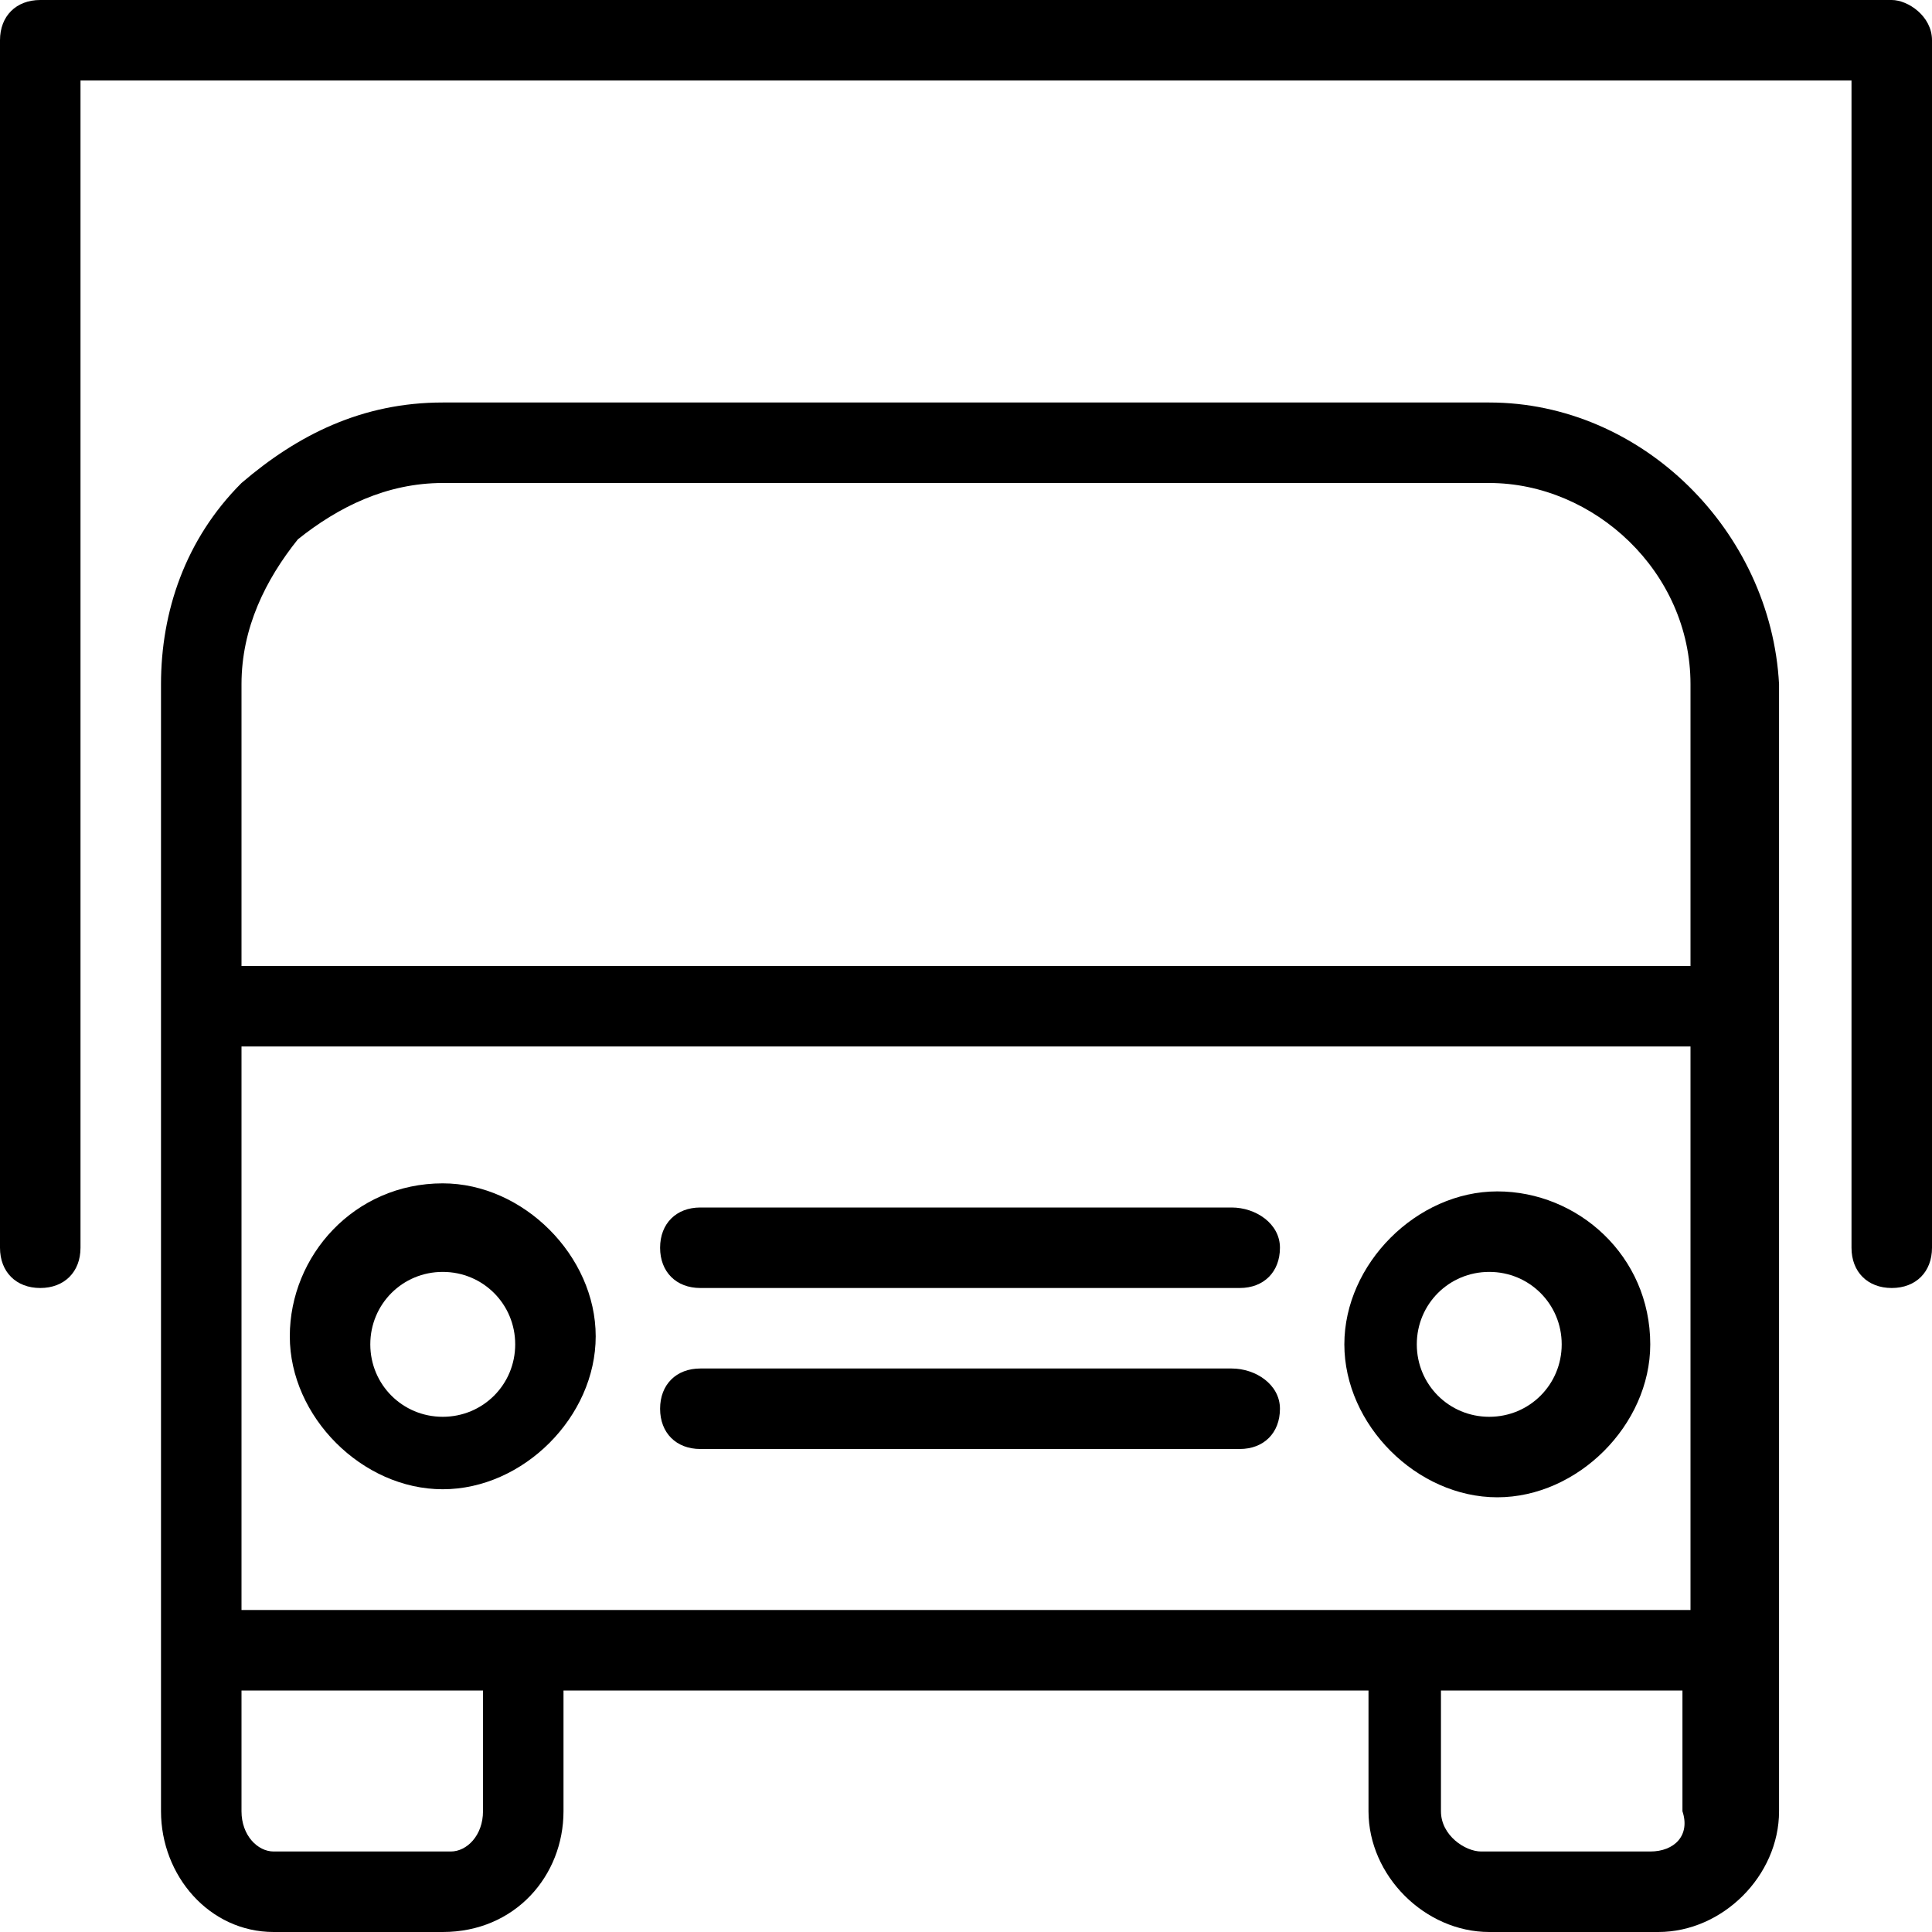 <?xml version="1.0" encoding="utf-8"?>
<!-- Generator: Adobe Illustrator 18.1.0, SVG Export Plug-In . SVG Version: 6.00 Build 0)  -->
<svg version="1.1" id="Layer_1" xmlns="http://www.w3.org/2000/svg" xmlns:xlink="http://www.w3.org/1999/xlink" x="0px" y="0px"
	 width="24px" height="24px" viewBox="0 0 24 24" enable-background="new 0 0 24 24" xml:space="preserve">
<rect x="0" y="0" fill="none" width="24" height="24"/>
<g>
	<path d="M15.3,17H8.7c-0.3,0-0.5,0.2-0.5,0.5S8.4,18,8.7,18h6.7c0.3,0,0.5-0.2,0.5-0.5S15.6,17,15.3,17z"/>
	<path d="M15.3,15H8.7c-0.3,0-0.5,0.2-0.5,0.5S8.4,16,8.7,16h6.7c0.3,0,0.5-0.2,0.5-0.5S15.6,15,15.3,15z"/>
	<path d="M23.5,0h-23C0.2,0,0,0.2,0,0.5v15C0,15.8,0.2,16,0.5,16S1,15.8,1,15.5V1h22v14.5c0,0.3,0.2,0.5,0.5,0.5s0.5-0.2,0.5-0.5
		v-15C24,0.2,23.7,0,23.5,0z"/>
	<path d="M18.5,5h-13C4.5,5,3.7,5.4,3,6C2.3,6.7,2,7.6,2,8.5l0,14C2,23.3,2.6,24,3.4,24h2.1C6.4,24,7,23.3,7,22.5V21h10v1.5
		c0,0.8,0.7,1.5,1.5,1.5h2.1c0.8,0,1.5-0.7,1.5-1.5v-14C22,6.6,20.4,5,18.5,5z M6,22.5C6,22.8,5.8,23,5.6,23H3.4
		C3.2,23,3,22.8,3,22.5L3,21h3V22.5z M6.5,20H3l0-7h18v7h-3.5H6.5z M20.5,23h-2.1c-0.2,0-0.5-0.2-0.5-0.5V21h3v1.5
		C21,22.8,20.8,23,20.5,23z M21,12H3l0-3.5c0-0.7,0.3-1.3,0.7-1.8C4.2,6.3,4.8,6,5.5,6h13C19.8,6,21,7.1,21,8.5V12z"/>
	<path d="M5.5,14.7c-1.1,0-1.9,0.9-1.9,1.9s0.9,1.9,1.9,1.9s1.9-0.9,1.9-1.9S6.5,14.7,5.5,14.7z M5.5,17.6c-0.5,0-0.9-0.4-0.9-0.9
		s0.4-0.9,0.9-0.9s0.9,0.4,0.9,0.9S6,17.6,5.5,17.6z"/>
	<path d="M20.5,16.7c0-1.1-0.9-1.9-1.9-1.9s-1.9,0.9-1.9,1.9s0.9,1.9,1.9,1.9S20.5,17.7,20.5,16.7z M17.6,16.7
		c0-0.5,0.4-0.9,0.9-0.9s0.9,0.4,0.9,0.9s-0.4,0.9-0.9,0.9S17.6,17.2,17.6,16.7z"/>
</g>
</svg>
